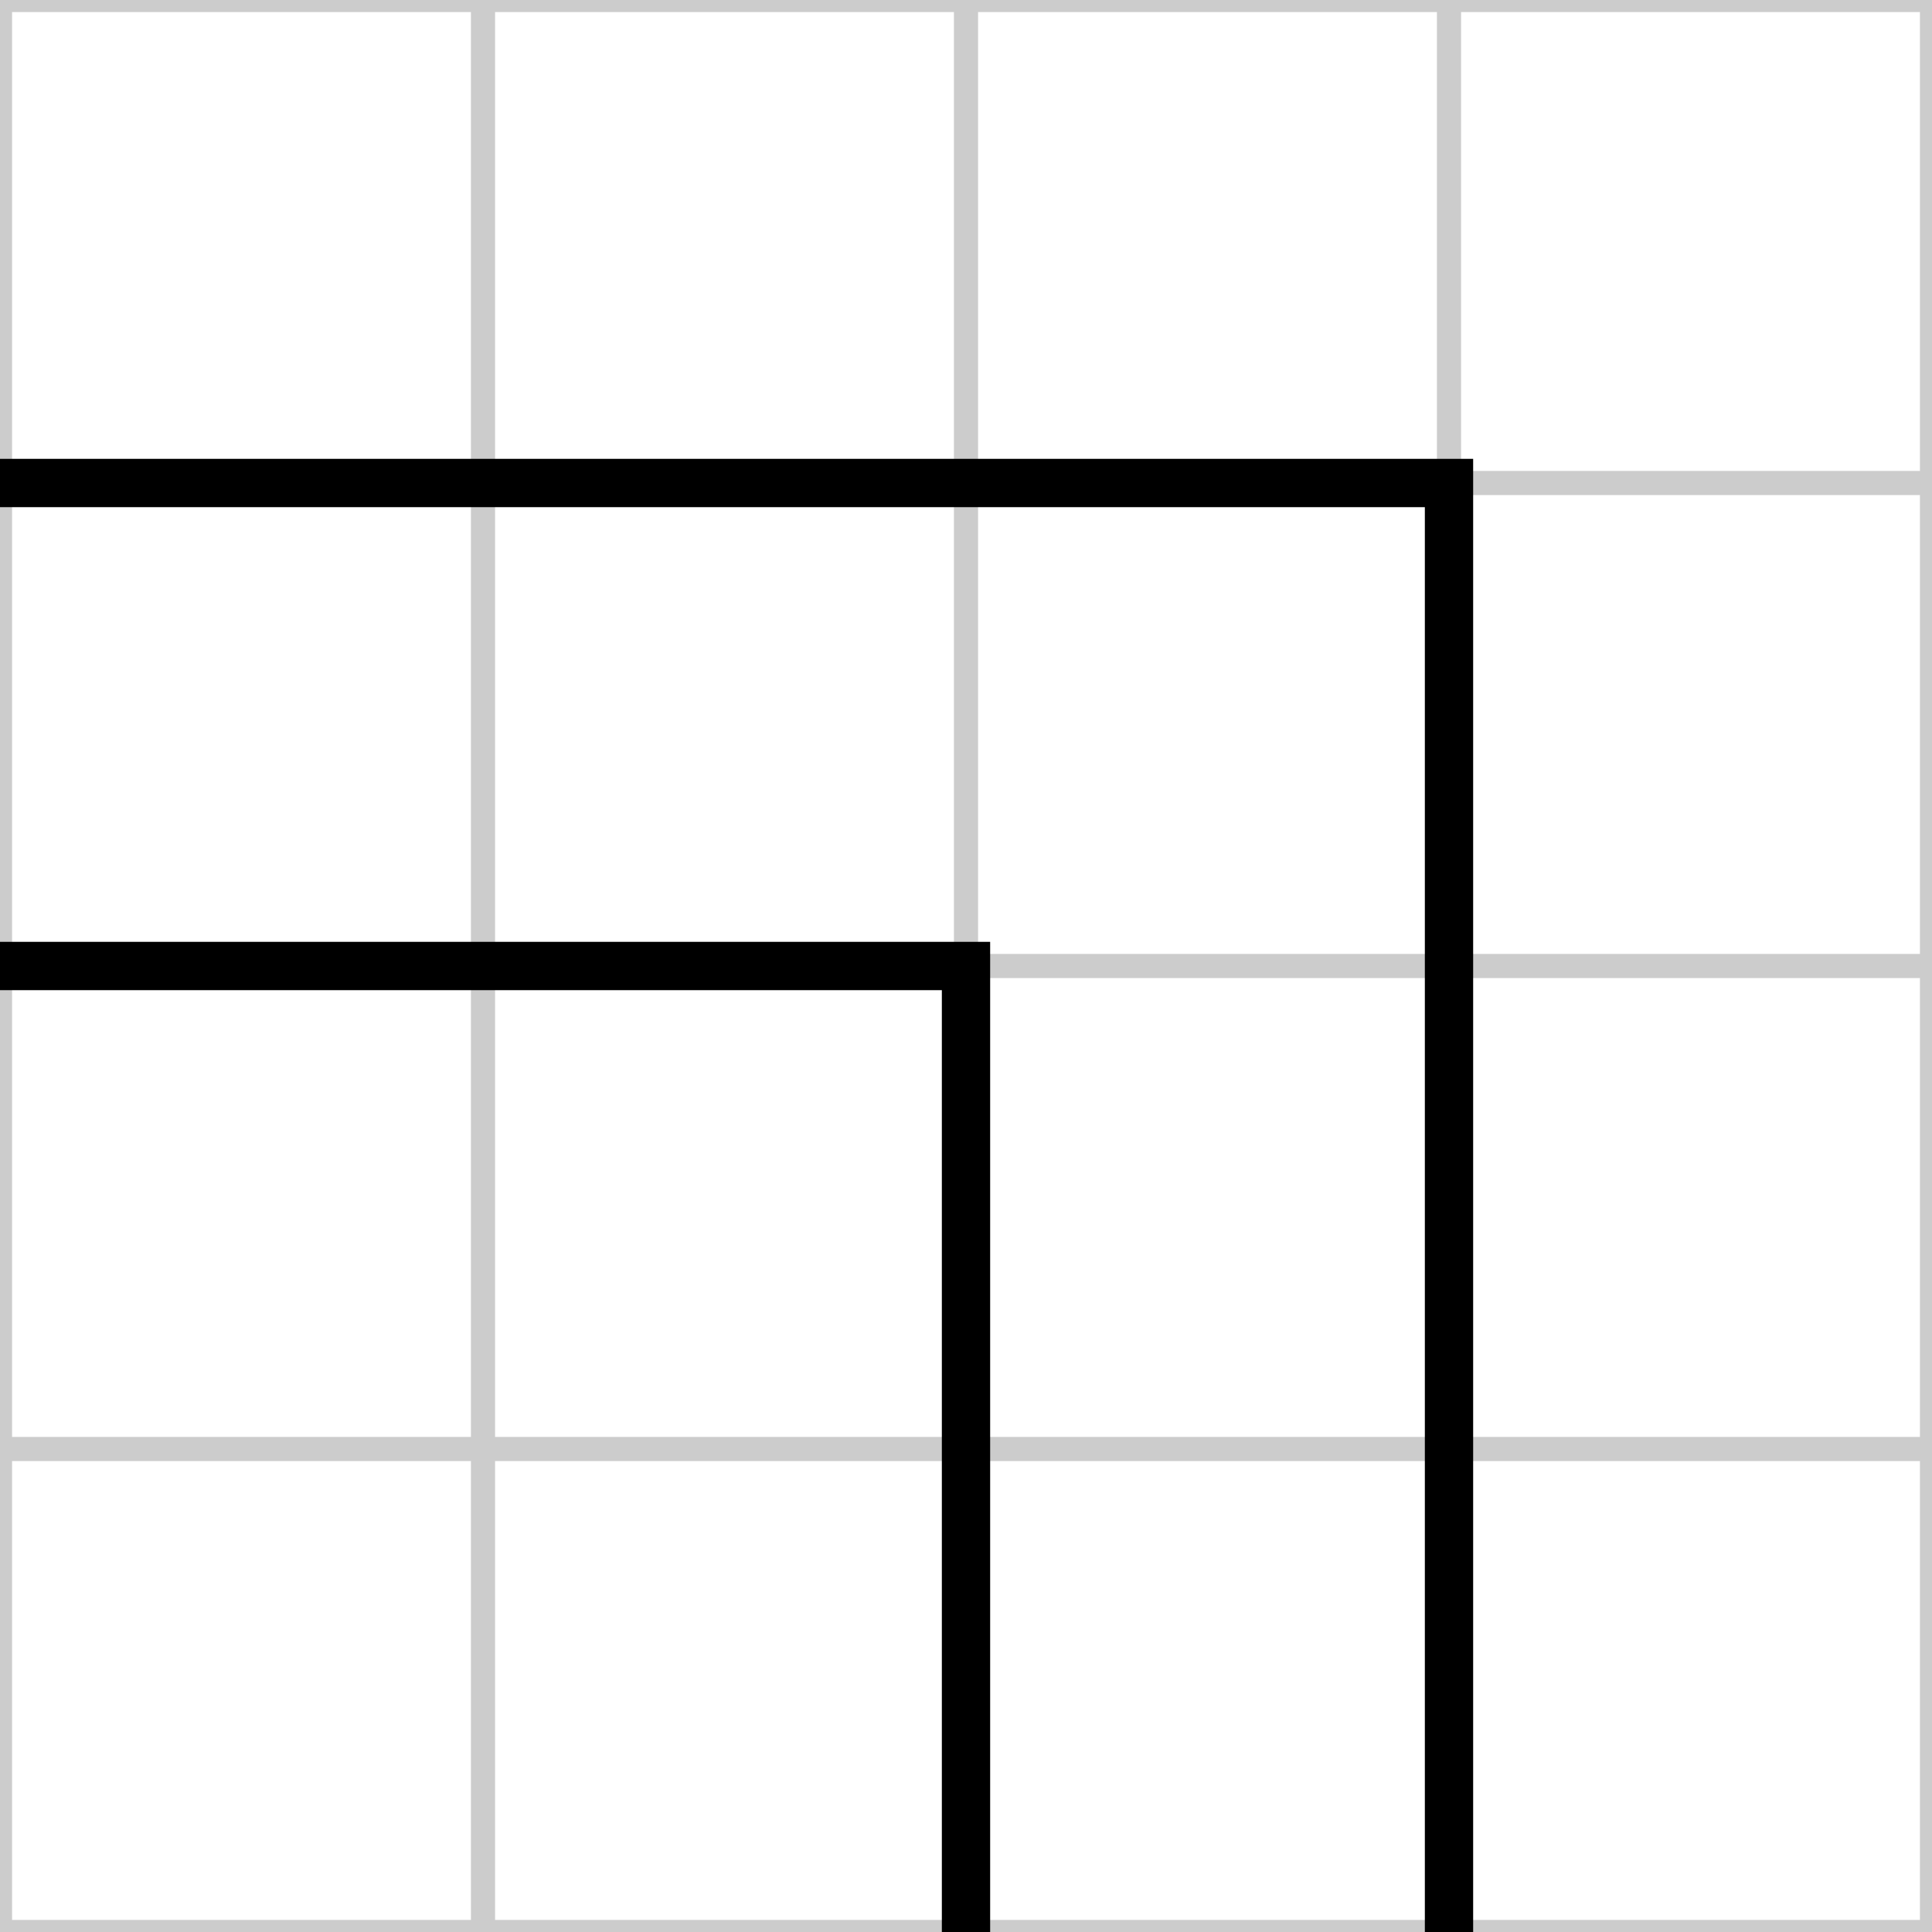 <svg xmlns="http://www.w3.org/2000/svg" id="road-tile-sharp-60" width="40" height="40" viewBox="0 0 40 40">
  <desc>sharp tile, key=D1D2-L2L3, mask=0x60</desc>
  <g stroke="#ccc" stroke-width="0.5">
    <line x1="10" y1="0" x2="10" y2="40"/><line x1="20" y1="0" x2="20" y2="40"/><line x1="30" y1="0" x2="30" y2="40"/>
    <line x1="0" y1="10" x2="40" y2="10"/><line x1="0" y1="20" x2="40" y2="20"/><line x1="0" y1="30" x2="40" y2="30"/>
    <rect x="0" y="0" width="40" height="40" fill="none"/>
  </g>
  <g stroke="#000" stroke-width="1" fill="none" transform="rotate(180 20 20)">
    <path d="M 10 0 L 10 30 L 40 30" />
    <path d="M 20 0 L 20 20 L 40 20" />
  </g>
</svg>